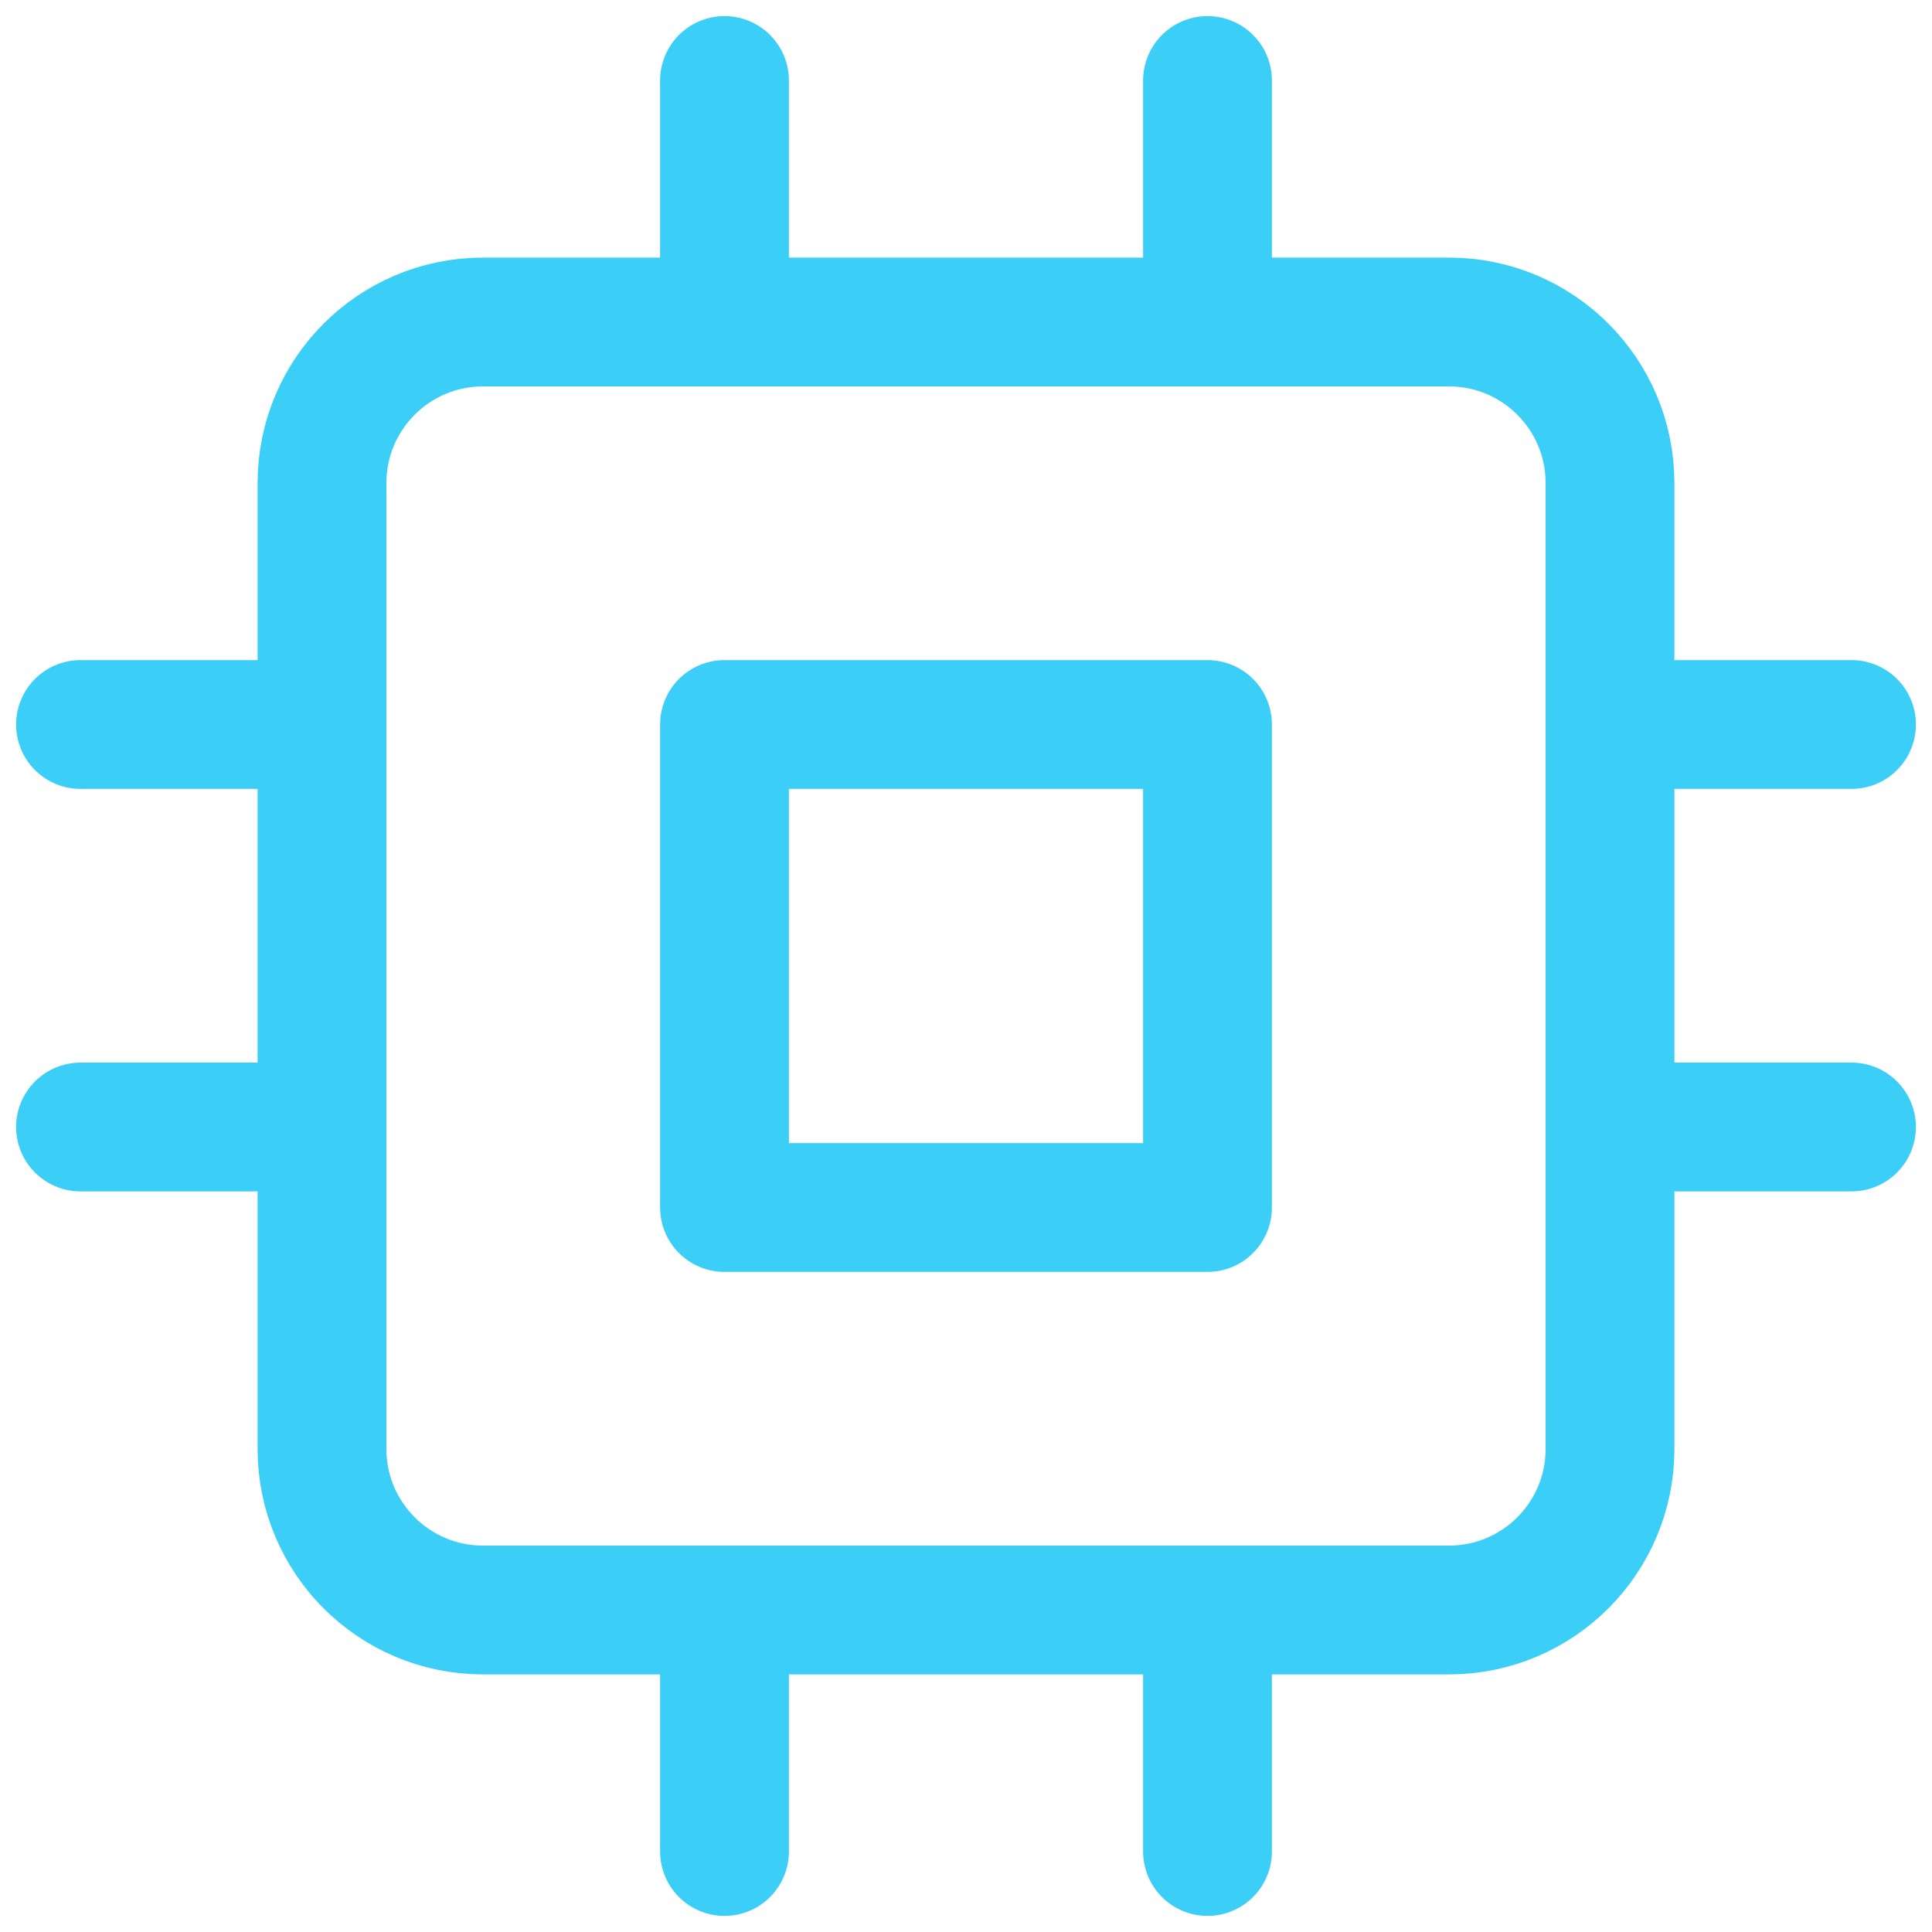 <svg width="60" height="60" viewBox="0 0 60 60" fill="none" xmlns="http://www.w3.org/2000/svg">
<g clip-path="url(#clip0_20_609)">
<path d="M45 10H15C12.239 10 10 12.239 10 15V45C10 47.761 12.239 50 15 50H45C47.761 50 50 47.761 50 45V15C50 12.239 47.761 10 45 10Z" stroke="#3BCEF7" stroke-width="4" stroke-linecap="round" stroke-linejoin="round"/>
<path d="M37.5 22.5H22.5V37.5H37.5V22.5Z" stroke="#3BCEF7" stroke-width="4" stroke-linecap="round" stroke-linejoin="round"/>
<path d="M22.5 2.5V10" stroke="#3BCEF7" stroke-width="4" stroke-linecap="round" stroke-linejoin="round"/>
<path d="M37.5 2.5V10" stroke="#3BCEF7" stroke-width="4" stroke-linecap="round" stroke-linejoin="round"/>
<path d="M22.5 50V57.5" stroke="#3BCEF7" stroke-width="4" stroke-linecap="round" stroke-linejoin="round"/>
<path d="M37.5 50V57.5" stroke="#3BCEF7" stroke-width="4" stroke-linecap="round" stroke-linejoin="round"/>
<path d="M50 22.5H57.5" stroke="#3BCEF7" stroke-width="4" stroke-linecap="round" stroke-linejoin="round"/>
<path d="M50 35H57.5" stroke="#3BCEF7" stroke-width="4" stroke-linecap="round" stroke-linejoin="round"/>
<path d="M2.5 22.5H10" stroke="#3BCEF7" stroke-width="4" stroke-linecap="round" stroke-linejoin="round"/>
<path d="M2.5 35H10" stroke="#3BCEF7" stroke-width="4" stroke-linecap="round" stroke-linejoin="round"/>
</g>
<defs>
<clipPath id="clip0_20_609">
<rect width="60" height="60" fill="white"/>
</clipPath>
</defs>
</svg>
